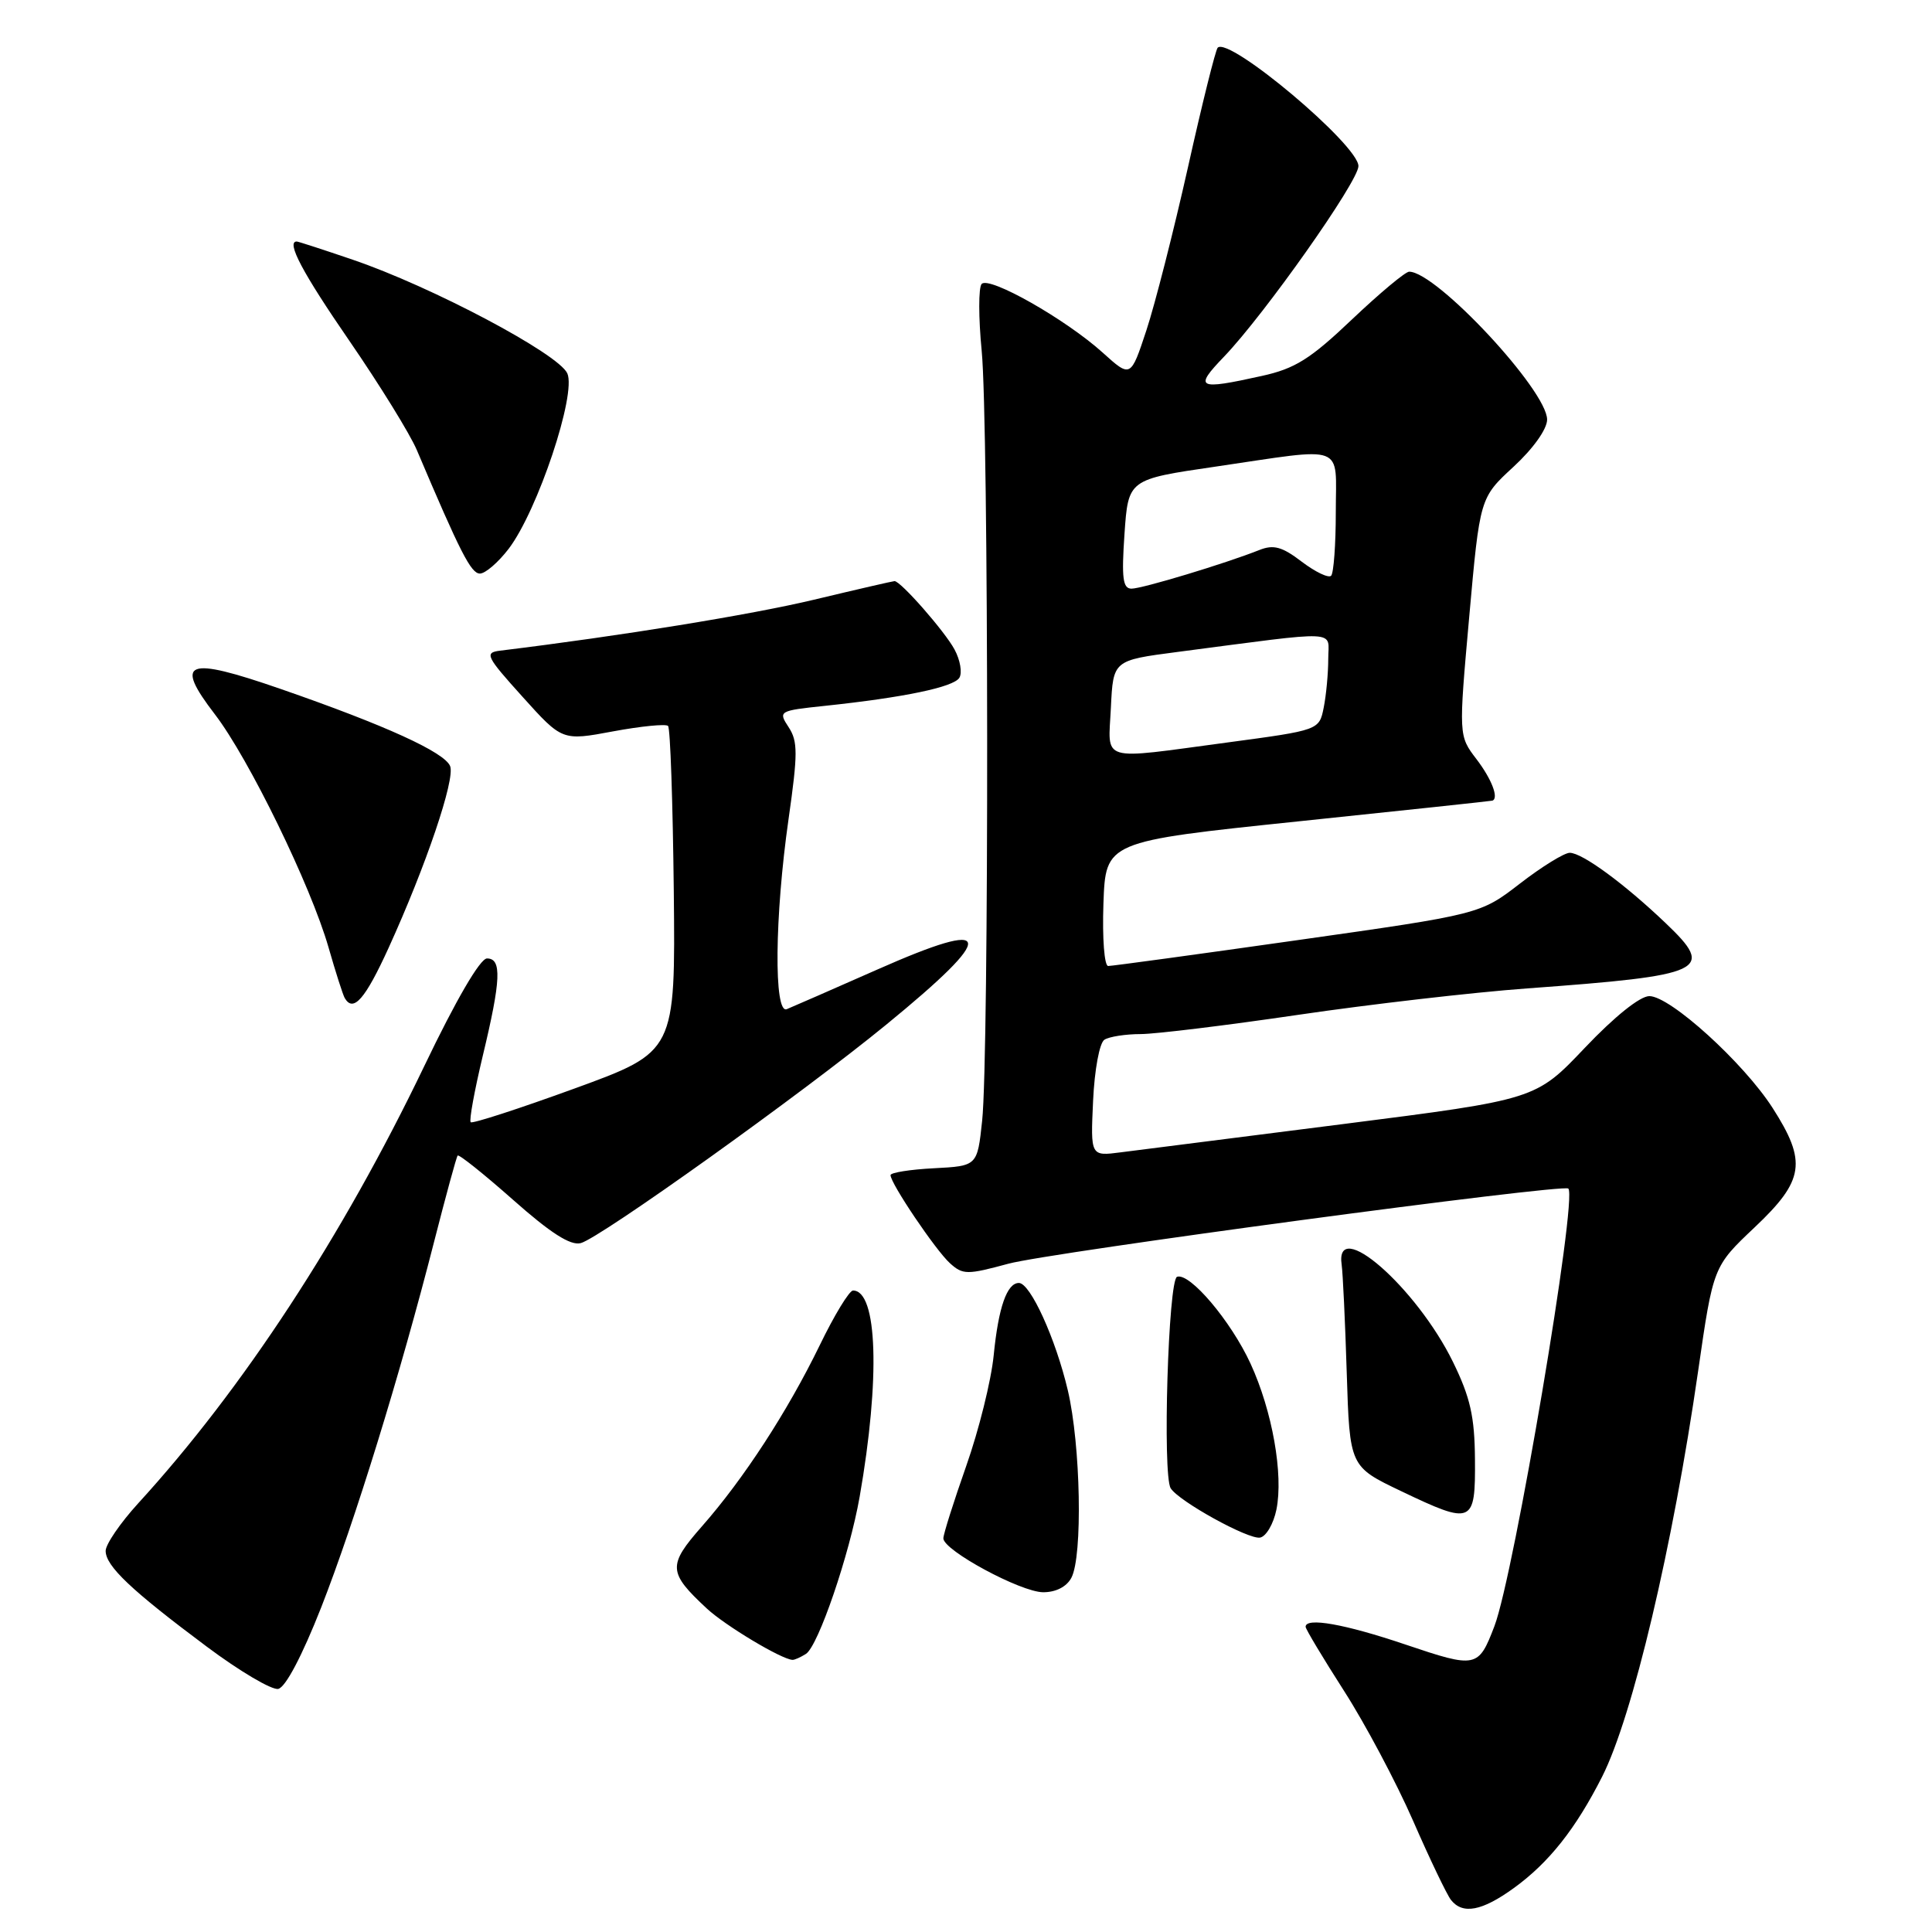 <?xml version="1.0" encoding="UTF-8" standalone="no"?>
<!DOCTYPE svg PUBLIC "-//W3C//DTD SVG 1.1//EN" "http://www.w3.org/Graphics/SVG/1.1/DTD/svg11.dtd" >
<svg xmlns="http://www.w3.org/2000/svg" xmlns:xlink="http://www.w3.org/1999/xlink" version="1.1" viewBox="0 0 256 256">
 <g >
 <path fill="currentColor"
d=" M 200.60 250.17 C 205.24 246.81 208.79 242.33 212.30 235.40 C 216.33 227.43 221.65 204.96 225.01 181.68 C 227.01 167.82 227.01 167.82 232.51 162.62 C 239.09 156.40 239.45 153.94 234.88 146.81 C 231.03 140.81 221.32 132.00 218.55 131.99 C 217.31 131.99 213.94 134.69 210.00 138.84 C 203.50 145.69 203.50 145.69 178.00 148.94 C 163.97 150.72 150.70 152.41 148.50 152.69 C 144.50 153.21 144.50 153.21 144.84 145.86 C 145.03 141.74 145.69 138.18 146.34 137.77 C 146.98 137.36 149.15 137.02 151.17 137.02 C 153.18 137.01 162.57 135.86 172.02 134.47 C 181.47 133.08 195.12 131.50 202.35 130.97 C 226.04 129.24 227.33 128.63 220.72 122.33 C 215.24 117.10 209.65 113.00 208.00 113.00 C 207.28 113.00 204.31 114.83 201.41 117.07 C 196.14 121.14 196.14 121.14 171.95 124.57 C 158.65 126.46 147.35 128.00 146.84 128.00 C 146.33 128.00 146.05 124.33 146.21 119.75 C 146.50 111.50 146.50 111.50 172.00 108.84 C 186.03 107.38 197.61 106.14 197.75 106.09 C 198.63 105.77 197.66 103.24 195.64 100.59 C 193.27 97.49 193.27 97.49 194.68 81.72 C 196.09 65.96 196.09 65.96 200.55 61.85 C 203.15 59.45 205.00 56.86 205.00 55.60 C 205.00 51.74 190.33 36.00 186.72 36.00 C 186.22 36.00 182.81 38.85 179.15 42.32 C 173.62 47.58 171.60 48.85 167.17 49.82 C 158.65 51.71 158.16 51.45 162.20 47.25 C 167.55 41.67 180.00 24.03 180.00 22.01 C 180.00 19.21 162.87 4.80 161.35 6.32 C 161.07 6.60 159.29 13.73 157.41 22.17 C 155.52 30.60 153.04 40.33 151.90 43.78 C 149.82 50.07 149.82 50.07 146.12 46.73 C 141.23 42.31 131.04 36.53 130.07 37.63 C 129.65 38.11 129.65 42.10 130.08 46.50 C 131.01 56.05 131.06 139.92 130.14 148.50 C 129.50 154.50 129.50 154.50 123.75 154.80 C 120.59 154.96 118.00 155.38 118.00 155.71 C 118.00 156.81 123.97 165.66 125.87 167.38 C 127.58 168.93 128.15 168.93 133.61 167.45 C 139.09 165.96 207.12 156.83 207.81 157.49 C 209.06 158.70 200.63 208.61 198.02 215.47 C 195.90 221.02 195.62 221.08 186.26 217.92 C 178.19 215.19 173.00 214.27 173.00 215.56 C 173.00 215.86 175.29 219.68 178.09 224.05 C 180.89 228.41 185.00 236.15 187.23 241.24 C 189.45 246.33 191.72 251.06 192.26 251.75 C 193.81 253.72 196.38 253.23 200.60 250.17 Z  M 42.56 212.99 C 46.99 201.68 53.02 182.16 57.53 164.50 C 59.08 158.45 60.47 153.33 60.64 153.12 C 60.80 152.91 64.10 155.55 67.98 158.98 C 72.93 163.37 75.59 165.08 76.95 164.72 C 79.50 164.06 106.18 144.98 117.41 135.79 C 132.24 123.66 131.91 121.54 116.27 128.46 C 110.34 131.08 104.94 133.44 104.25 133.72 C 102.52 134.41 102.64 121.45 104.49 108.51 C 105.72 99.88 105.73 98.23 104.50 96.36 C 103.10 94.23 103.20 94.17 109.29 93.53 C 119.79 92.42 126.35 91.05 127.12 89.81 C 127.52 89.15 127.24 87.47 126.48 86.06 C 125.20 83.67 119.35 77.00 118.53 77.00 C 118.33 77.00 113.51 78.11 107.83 79.47 C 99.49 81.46 82.28 84.26 66.24 86.22 C 64.17 86.48 64.41 86.98 69.24 92.33 C 74.50 98.17 74.50 98.17 81.24 96.91 C 84.95 96.22 88.23 95.90 88.52 96.19 C 88.82 96.48 89.15 106.32 89.28 118.04 C 89.50 139.36 89.50 139.36 76.14 144.23 C 68.78 146.91 62.59 148.92 62.37 148.70 C 62.14 148.48 62.87 144.51 63.97 139.90 C 66.39 129.83 66.51 127.00 64.53 127.00 C 63.62 127.00 60.42 132.49 56.20 141.30 C 45.37 163.86 32.18 184.03 18.30 199.21 C 15.94 201.80 14.00 204.63 14.00 205.50 C 14.00 207.51 17.39 210.72 27.40 218.19 C 31.74 221.44 36.00 223.95 36.86 223.79 C 37.83 223.60 40.03 219.41 42.56 212.99 Z  M 106.79 219.15 C 108.42 218.11 112.56 206.00 113.91 198.32 C 116.65 182.67 116.28 171.00 113.03 171.00 C 112.54 171.00 110.55 174.26 108.62 178.25 C 104.35 187.03 98.53 195.98 93.00 202.26 C 88.46 207.43 88.51 208.35 93.66 213.14 C 96.11 215.41 103.51 219.85 105.00 219.94 C 105.28 219.96 106.08 219.60 106.79 219.15 Z  M 141.96 209.07 C 143.48 206.23 143.20 191.47 141.49 184.22 C 139.88 177.38 136.52 170.00 135.01 170.00 C 133.43 170.00 132.30 173.21 131.67 179.58 C 131.34 182.92 129.70 189.52 128.03 194.25 C 126.37 198.97 125.00 203.29 125.00 203.84 C 125.00 205.43 135.23 210.95 138.21 210.98 C 139.89 210.99 141.33 210.26 141.96 209.07 Z  M 169.13 200.04 C 170.08 195.38 168.59 186.96 165.70 180.68 C 163.10 175.04 157.66 168.61 155.97 169.18 C 154.80 169.57 154.02 195.42 155.12 197.20 C 156.19 198.92 165.40 204.01 166.96 203.74 C 167.76 203.60 168.74 201.94 169.13 200.04 Z  M 195.44 193.38 C 195.40 187.71 194.82 185.16 192.54 180.49 C 187.68 170.56 176.81 161.07 177.78 167.61 C 177.93 168.65 178.24 175.09 178.45 181.91 C 178.84 194.33 178.84 194.33 185.67 197.59 C 195.13 202.11 195.51 201.95 195.44 193.38 Z  M 51.50 125.58 C 56.45 114.71 60.32 103.28 59.65 101.53 C 58.94 99.69 51.09 96.11 37.19 91.29 C 24.63 86.94 23.03 87.56 28.48 94.66 C 32.98 100.53 41.18 117.35 43.53 125.53 C 44.47 128.81 45.44 131.84 45.68 132.25 C 46.82 134.20 48.39 132.40 51.50 125.58 Z  M 67.40 72.72 C 71.24 67.68 76.41 52.21 75.17 49.47 C 73.98 46.86 57.17 37.96 46.73 34.41 C 42.84 33.08 39.50 32.00 39.32 32.00 C 37.89 32.00 40.08 36.14 46.30 45.17 C 50.31 51.00 54.33 57.51 55.23 59.63 C 60.99 73.21 62.41 76.00 63.59 76.00 C 64.31 76.00 66.02 74.52 67.40 72.72 Z  M 147.20 93.75 C 147.50 87.50 147.50 87.50 156.00 86.39 C 177.99 83.52 176.00 83.42 176.00 87.30 C 176.00 89.20 175.73 92.10 175.40 93.75 C 174.80 96.75 174.80 96.75 162.65 98.38 C 145.45 100.68 146.85 101.10 147.20 93.75 Z  M 149.00 70.76 C 149.50 63.52 149.50 63.52 161.00 61.84 C 178.58 59.26 177.00 58.66 177.00 67.83 C 177.00 72.14 176.72 75.95 176.38 76.29 C 176.03 76.63 174.29 75.79 172.49 74.43 C 169.89 72.44 168.75 72.13 166.87 72.88 C 162.34 74.68 151.35 78.00 149.93 78.00 C 148.78 78.00 148.60 76.61 149.00 70.76 Z "/>
</g>
</svg>